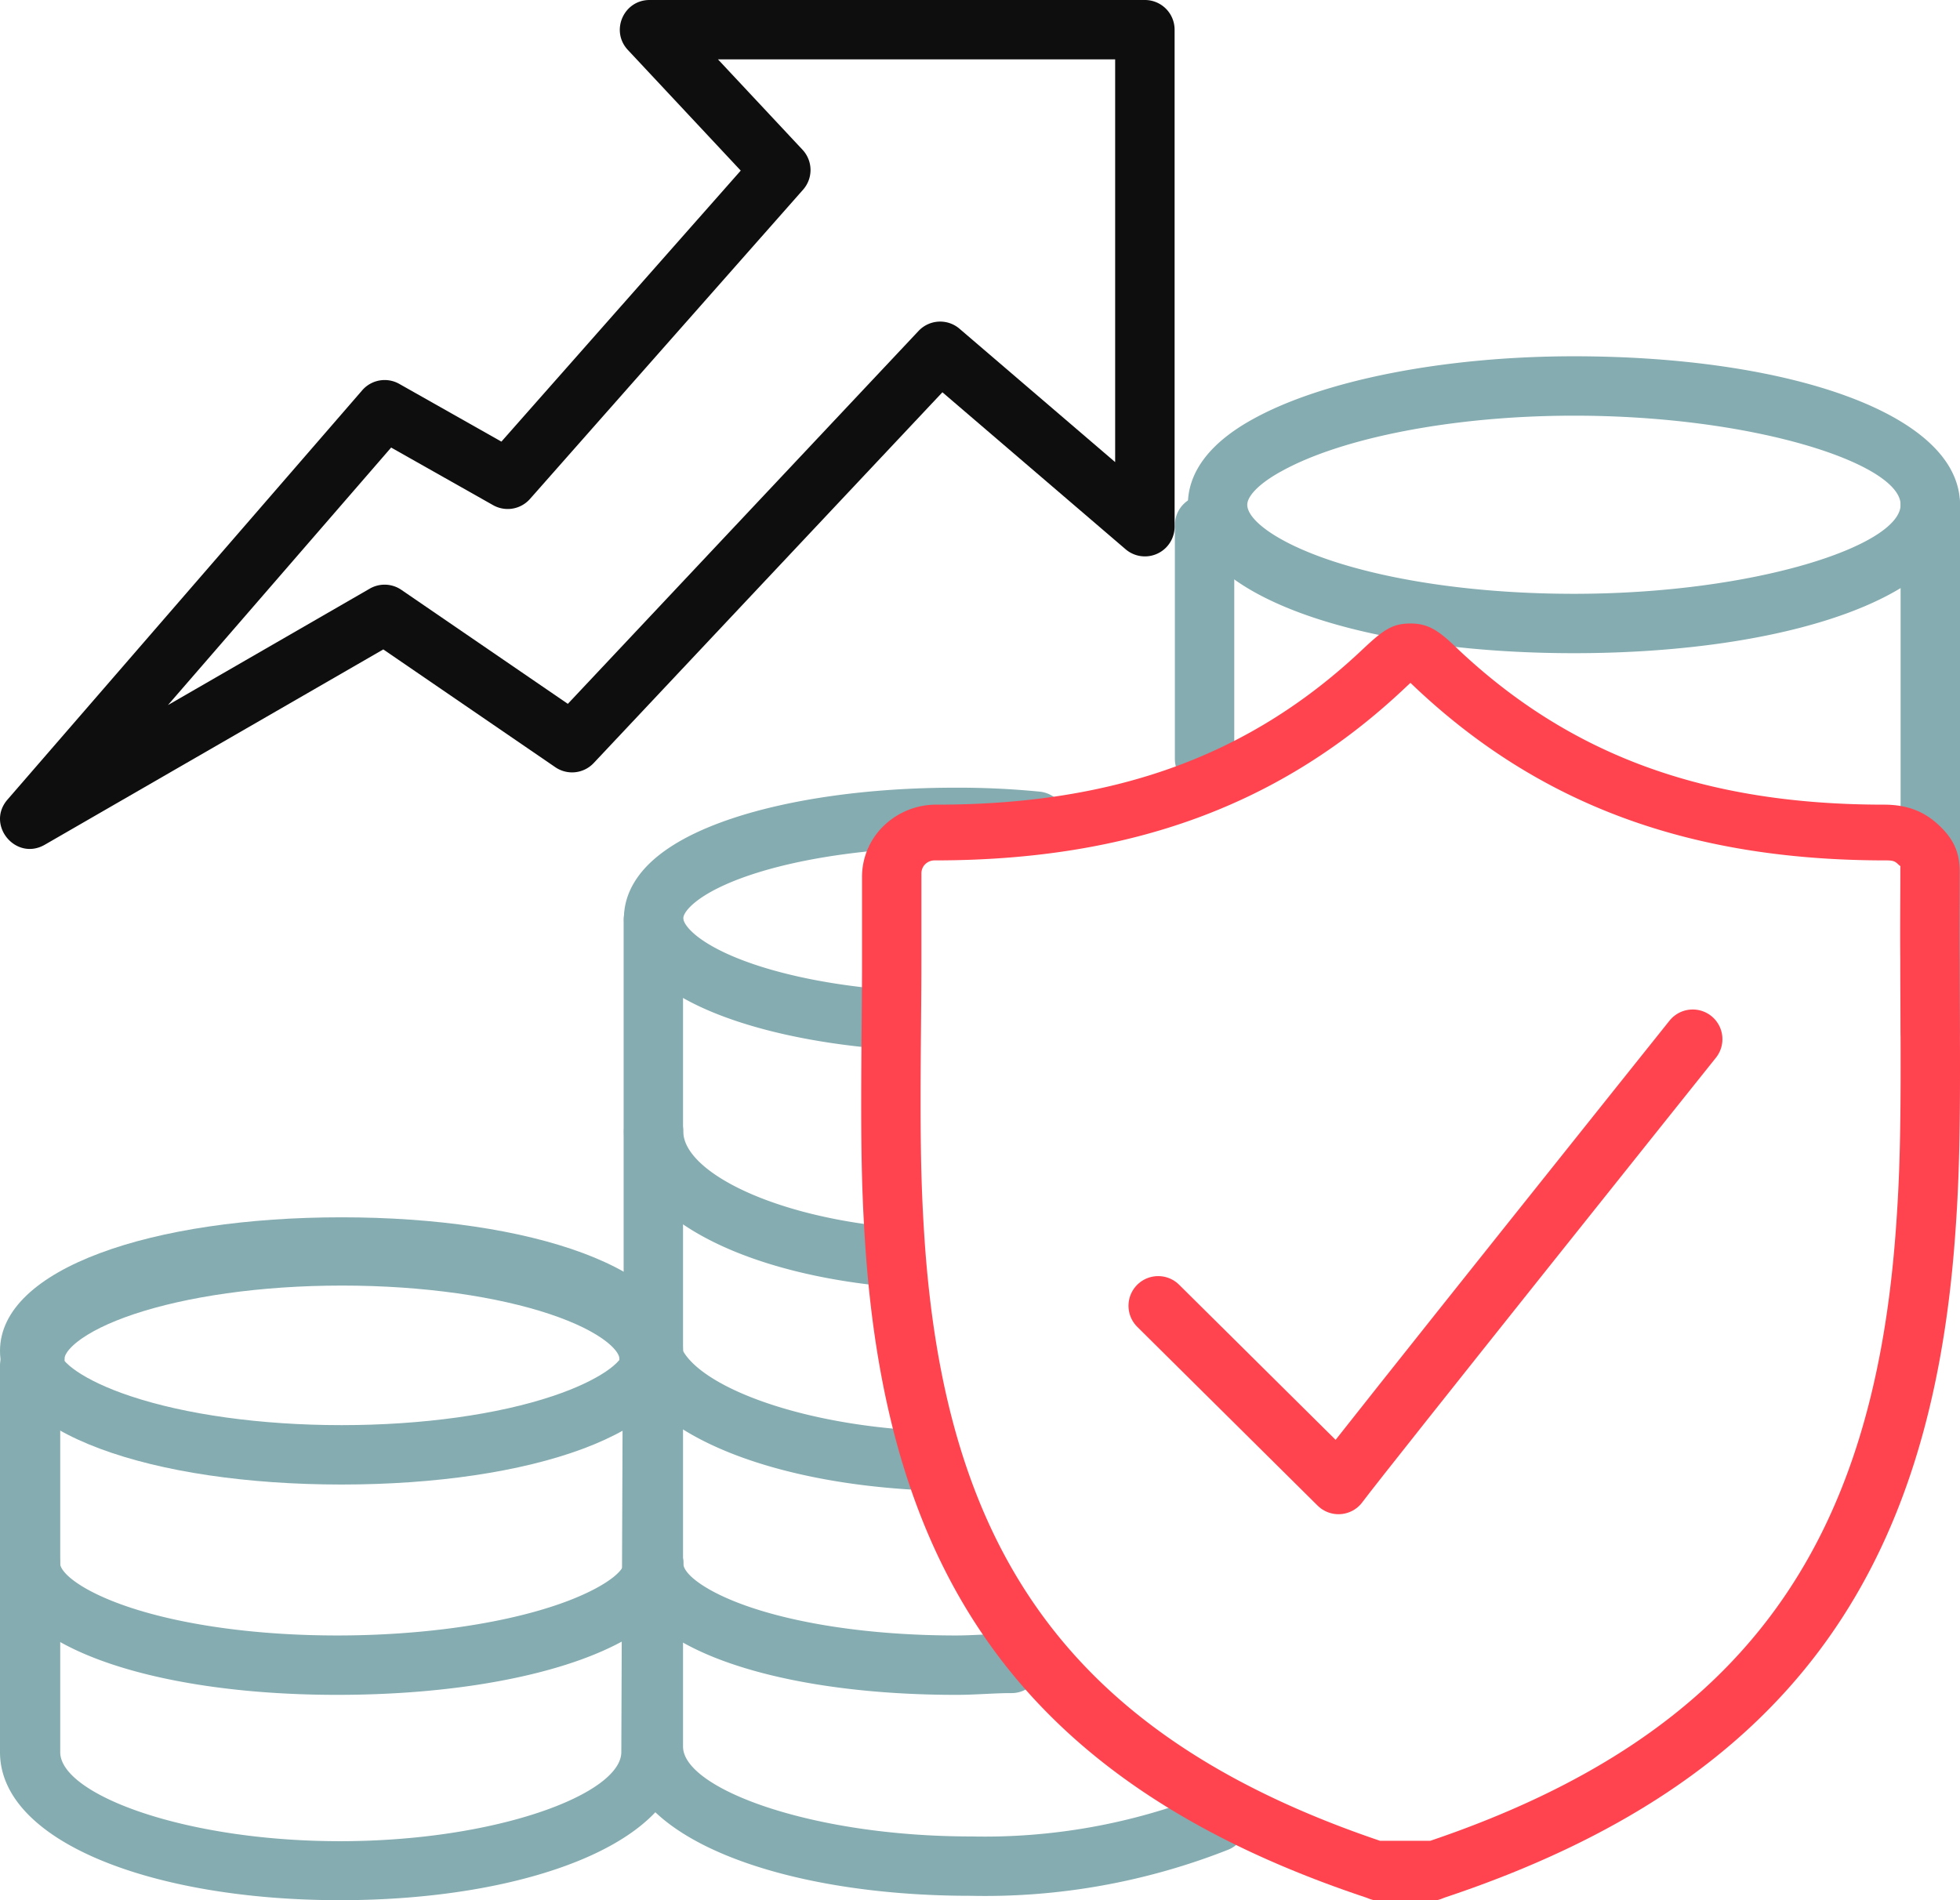<svg role="img" xmlns="http://www.w3.org/2000/svg" width="66" height="64" viewBox="0 0 66 64" aria-labelledby="inflation-protection-icon-title">
    <title id='inflation-protection-icon-title'>Inflation protection</title>
    <g fill="none" fill-rule="evenodd">
        <path fill="#85ACB0" fill-rule="nonzero" d="M40.633 60.435a20.359 20.359 0 0 1-7.937 1.418c-5.398 0-9.696-1.622-9.696-3.028V31a1 1 0 0 0-2 0v27.825c0 3.043 5.262 5.027 11.673 5.027 2.96.067 5.925-.462 8.694-1.556a1 1 0 0 0-.734-1.86z"/>
        <path fill="#85ACB0" fill-rule="nonzero" d="M20.854 45.007c0 2.908 4.462 4.912 10.198 5.183a1 1 0 0 0 .095-1.998c-4.758-.224-8.293-1.812-8.293-3.185a1 1 0 1 0-2 0zM21.01 38.11c0 2.674 3.578 4.64 8.513 5.183a1 1 0 1 0 .219-1.988c-4.025-.442-6.733-1.93-6.733-3.195a1 1 0 1 0-2 0z"/>
        <path fill="#85ACB0" fill-rule="nonzero" d="M20.972 45.99l-.05 13.021c0 1.407-4.194 3.002-9.472 3.002-5.27 0-9.422-1.59-9.422-2.998V45.994c0-.55-.454-.994-1.014-.994S0 45.445 0 45.994v13.02C0 62.032 5.144 64 11.45 64c6.317 0 11.5-1.97 11.5-4.985L23 45.997A1.004 1.004 0 0 0 21.99 45a1.004 1.004 0 0 0-1.018.99zM40 17c0 3.068 5.812 5 13 5 7.2 0 13-1.925 13-5s-5.8-5-13-5c-4.386 0-8.472.816-10.822 2.123C40.816 14.874 40 15.843 40 17zm3.138-1.12C45.148 14.755 48.918 14 53 14c6.105 0 11 1.63 11 3s-4.895 3-11 3c-3.133 0-6.055-.411-8.18-1.12C42.96 18.258 42 17.5 42 17c0-.27.348-.684 1.134-1.119l.004-.002z"/>
        <path fill="#85ACB0" fill-rule="nonzero" d="M64 17v17.723a1 1 0 1 0 2 0V17a1 1 0 0 0-2 0z"/>
        <path stroke="#85ACB0" stroke-linecap="round" stroke-linejoin="round" stroke-width="2" d="M40.562 17.684v7.877"/>
        <path fill="#0E0E0E" fill-rule="nonzero" d="M24.943 5.746l-3.8-4.063c-.598-.639-.145-1.683.73-1.683h16.68a1 1 0 0 1 1 1v16.738a1 1 0 0 1-1.652.76l-6.167-5.286L19.992 25.7a1 1 0 0 1-1.293.14l-5.792-3.967-11.398 6.578c-.977.563-1.994-.669-1.256-1.521l11.944-13.785a1 1 0 0 1 1.247-.216l3.44 1.945 8.059-9.128zM37.553 2H24.177l2.846 3.043a1 1 0 0 1 .02 1.345l-9.197 10.417a1 1 0 0 1-1.242.209l-3.433-1.94-7.516 8.674 6.796-3.922a1 1 0 0 1 1.065.041l5.605 3.839 11.81-12.56a1 1 0 0 1 1.379-.074l5.241 4.492V2z"/>
        <path fill="#85ACB0" fill-rule="nonzero" d="M11.5 50c6.349 0 11.5-1.713 11.5-4.5S17.849 41 11.5 41 0 42.713 0 45.5 5.151 50 11.5 50zm0-2c-2.724 0-5.267-.36-7.115-.98C2.803 46.492 2 45.857 2 45.5c0-.356.803-.991 2.385-1.52 1.848-.62 4.39-.98 7.115-.98 2.724 0 5.267.36 7.115.98C20.197 44.508 21 45.143 21 45.5c0 .356-.803.991-2.385 1.52-1.848.62-4.39.98-7.115.98z"/>
        <path stroke="#85ACB0" stroke-linecap="round" stroke-linejoin="round" stroke-width="2" d="M29.73 34.324c-4.467-.374-7.72-1.783-7.72-3.397 0-1.9 4.494-3.397 10.163-3.397a27.17 27.17 0 0 1 2.737.128"/>
        <path fill="#85ACB0" fill-rule="nonzero" d="M21.01 52.638c0 .33-.837.961-2.46 1.483-1.888.608-4.469.963-7.196.963-2.717 0-5.217-.352-7.023-.959-1.538-.516-2.31-1.134-2.31-1.487a1 1 0 1 0-2 0c0 2.76 5.02 4.446 11.333 4.446 6.387 0 11.655-1.696 11.655-4.446a1 1 0 1 0-2 0z"/>
        <path fill="#85ACB0" fill-rule="nonzero" d="M34.063 55.025c-.275 0-.482.007-.971.03-.447.021-.653.029-.9.029-2.676 0-5.137-.348-6.913-.947-1.513-.511-2.27-1.121-2.27-1.478a1 1 0 1 0-2 0c0 2.754 4.948 4.425 11.184 4.425.288 0 .516-.008.993-.031.457-.022.645-.028.877-.028a1 1 0 1 0 0-2z"/>
        <path stroke="#85ACB0" stroke-linecap="round" stroke-linejoin="round" stroke-width="2" d="M1.177 45.745c0-1.9 4.628-3.446 10.339-3.446 5.71 0 10.338 1.546 10.338 3.446"/>
        <path fill="#FF444F" fill-rule="nonzero" d="M65.295 27.8c-.504-.477-1.08-.699-1.862-.699-6.028 0-10.555-1.662-14.342-5.24-.627-.61-.983-.861-1.59-.861-.6 0-.895.192-1.605.86-3.777 3.577-8.312 5.241-14.344 5.241a2.537 2.537 0 0 0-1.785.705 2.39 2.39 0 0 0-.74 1.74v2.887c0 .624-.003 1.112-.014 2.296-.03 3.455-.015 5.07.114 7.068.715 11.139 5.226 18.223 16.846 22.105.109.036.224.098.339.098h2.031c.115 0 .226-.062.334-.098 11.635-3.887 16.296-11.02 17.145-22.093.165-2.153.192-3.888.173-7.608-.005-.906-.006-1.285-.006-1.767a110.78 110.78 0 0 1-.003-1.53c0-.218 0-.218.002-.435l.003-1.103c0-.657-.207-1.105-.696-1.567zM46.472 62C35.805 58.386 31.79 51.98 31.123 41.597c-.125-1.942-.14-3.531-.11-6.952.011-1.194.014-1.688.014-2.321V29.418c0-.122.047-.233.131-.314a.45.45 0 0 1 .318-.125c6.593 0 11.669-1.862 15.858-5.83l.16-.149c.044.04.092.086.147.139 4.213 3.98 9.28 5.84 15.854 5.84.25 0 .308.023.424.132.101.095.072.032.072.133 0 .313 0 .563-.003 1.099l-.002.437c-.002.627-.002 1.083.003 1.553 0 .48.001.862.006 1.775.019 3.68-.008 5.386-.168 7.477C63.035 51.908 58.859 58.376 48.162 62h-1.69z"/>
        <path stroke="#FF444F" stroke-linecap="round" stroke-linejoin="round" stroke-width="2" d="M39 43.98L45.072 50C45.861 48.934 57 35 57 35"/>
    </g>
</svg>
